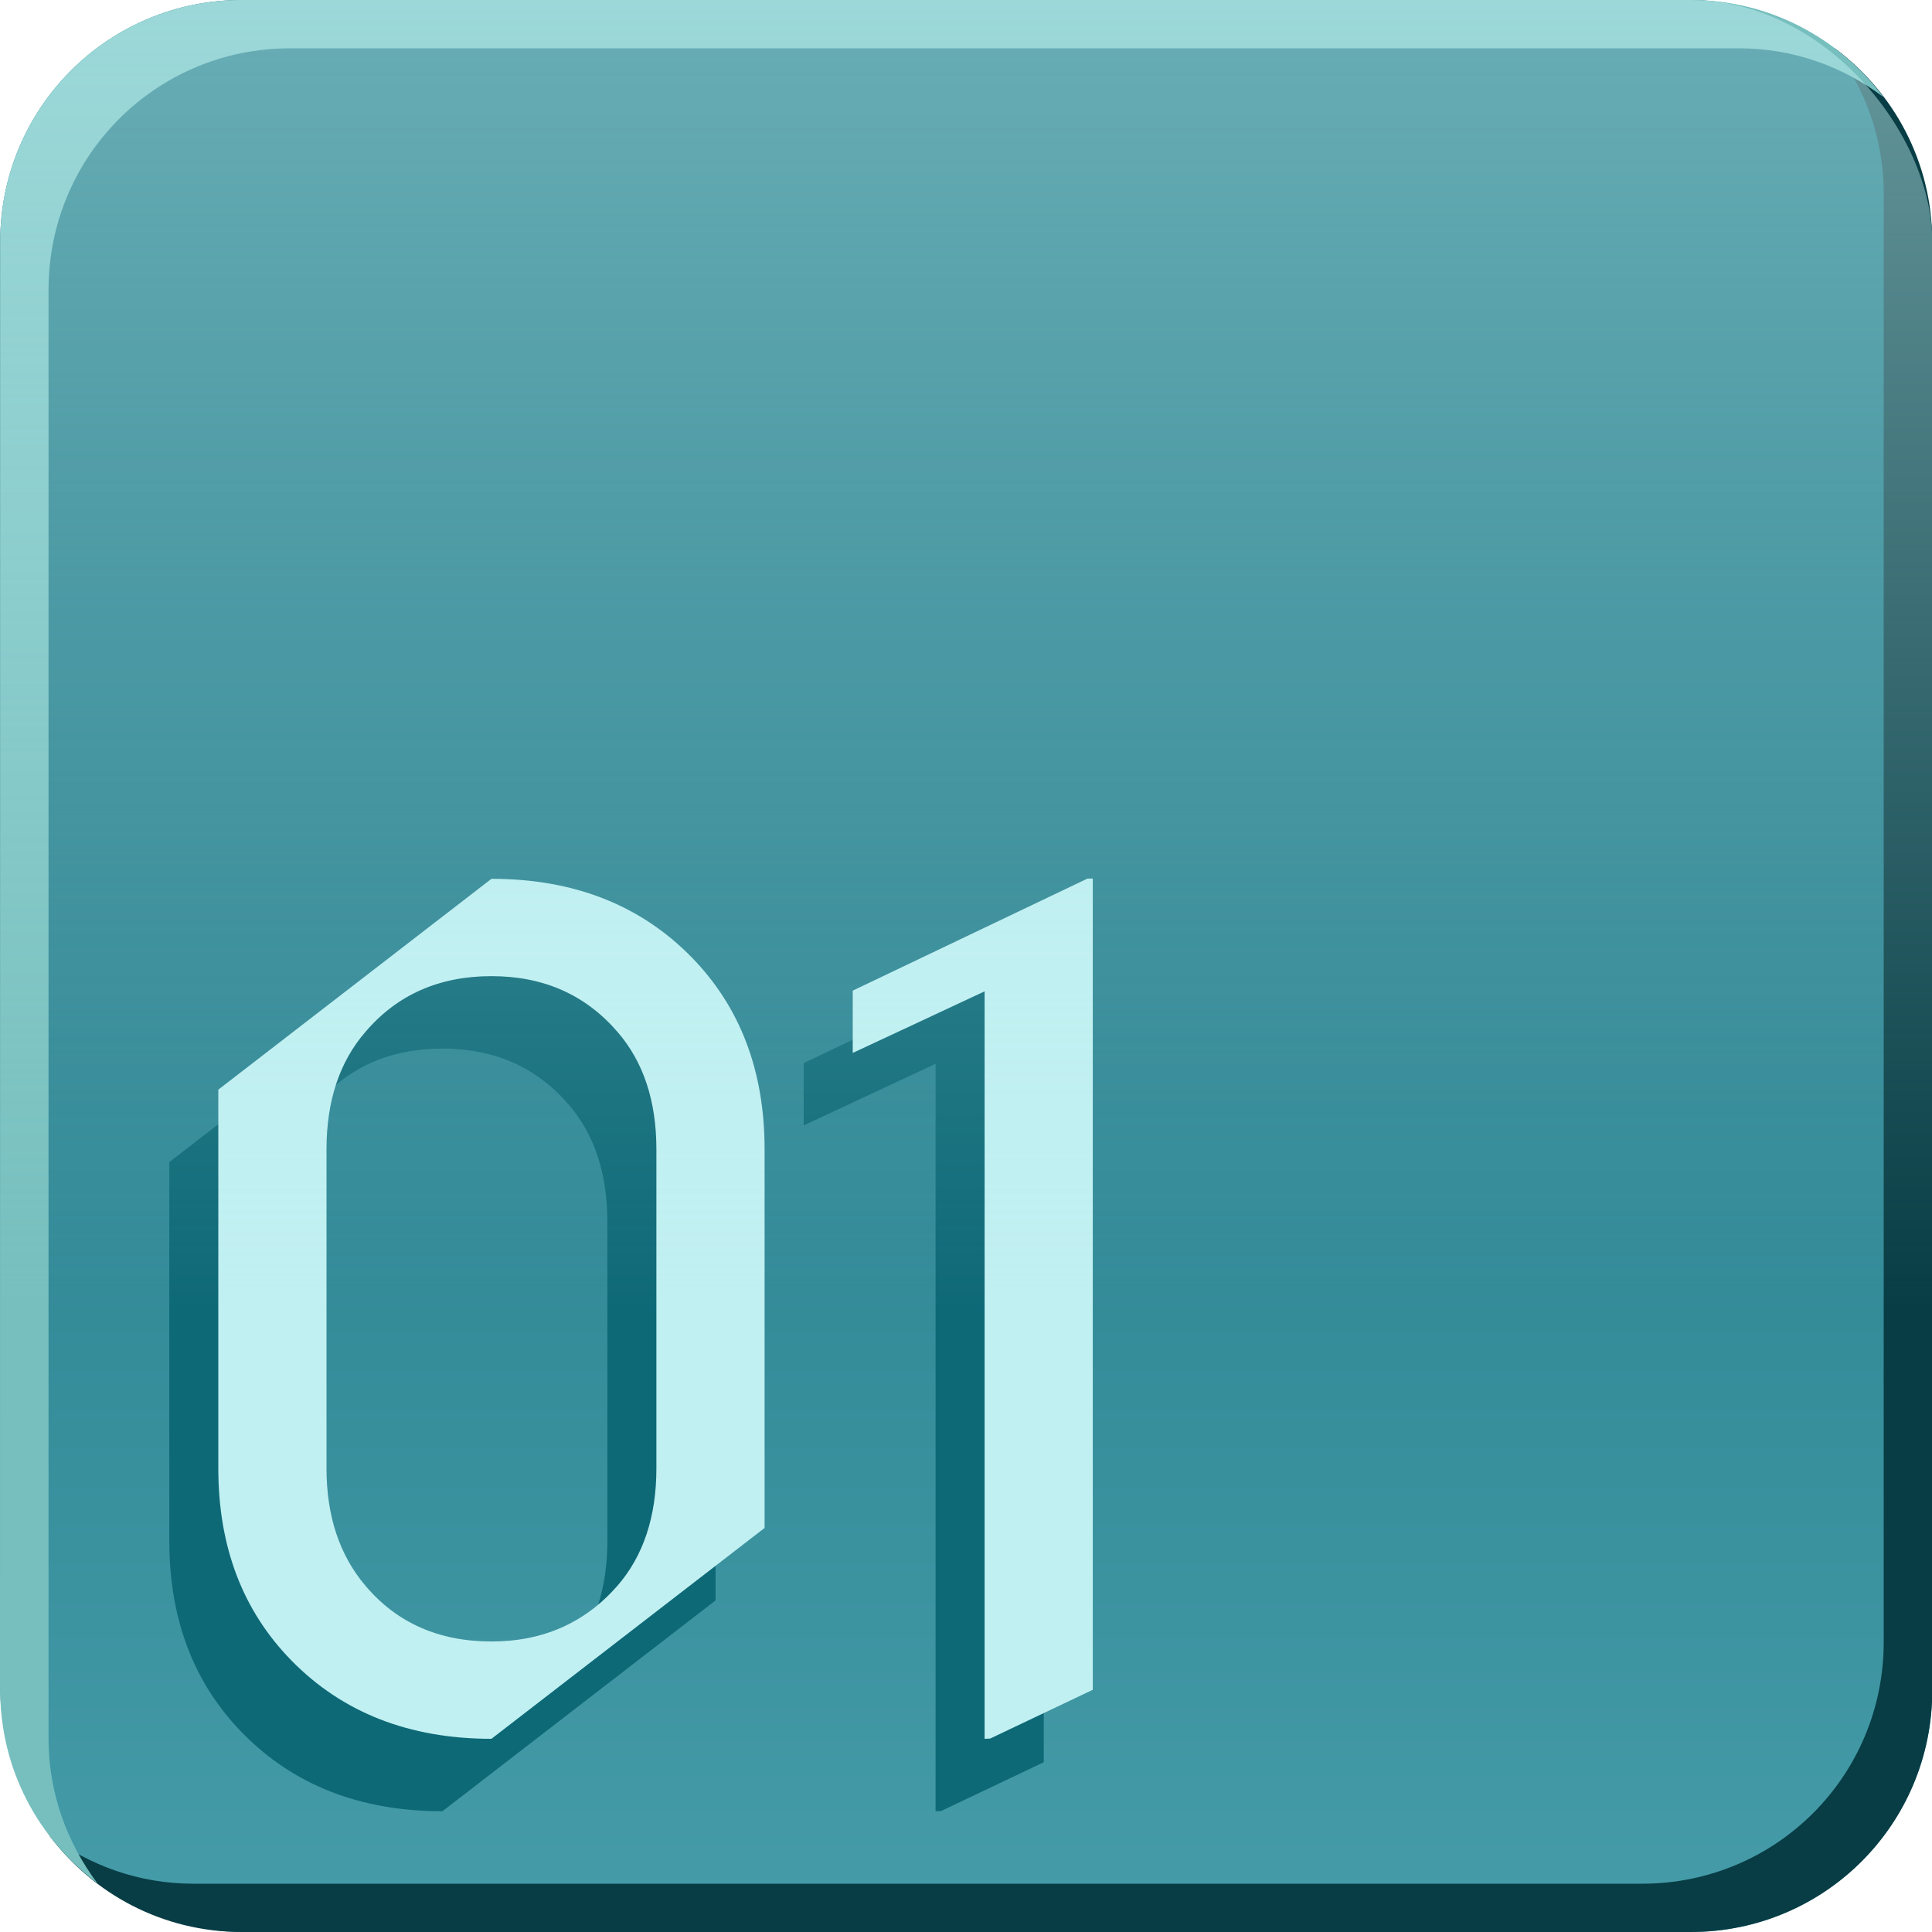 <?xml version="1.0" encoding="UTF-8" standalone="no"?>
<!-- Created with Inkscape (http://www.inkscape.org/) -->

<svg
   xmlns:dc="http://purl.org/dc/elements/1.1/"
   xmlns:cc="http://creativecommons.org/ns#"
   xmlns:rdf="http://www.w3.org/1999/02/22-rdf-syntax-ns#"
   xmlns:svg="http://www.w3.org/2000/svg"
   xmlns="http://www.w3.org/2000/svg"
   xmlns:xlink="http://www.w3.org/1999/xlink"
   xmlns:sodipodi="http://sodipodi.sourceforge.net/DTD/sodipodi-0.dtd"
   xmlns:inkscape="http://www.inkscape.org/namespaces/inkscape"
   width="8mm"
   height="8mm"
   viewBox="0 0 8 8"
   version="1.1"
   id="svg2386"
   inkscape:version="0.92.4 (5da689c313, 2019-01-14)"
   sodipodi:docname="01.svg">
  <defs
     id="defs2380">
    <linearGradient
       inkscape:collect="always"
       xlink:href="#linearGradient1376"
       id="linearGradient1401"
       gradientUnits="userSpaceOnUse"
       x1="75.5"
       y1="42.6"
       x2="75.5"
       y2="50.6"
       gradientTransform="translate(-71.243,-0.208)" />
    <linearGradient
       inkscape:collect="always"
       id="linearGradient1376">
      <stop
         style="stop-color:#0e6977;stop-opacity:1;"
         offset="0"
         id="stop1372" />
      <stop
         style="stop-color:#469ca9;stop-opacity:1"
         offset="1"
         id="stop1374" />
    </linearGradient>
    <linearGradient
       inkscape:collect="always"
       xlink:href="#linearGradient1397"
       id="linearGradient1385"
       gradientUnits="userSpaceOnUse"
       x1="75.5"
       y1="42.6"
       x2="75.5"
       y2="48.03"
       gradientTransform="translate(-71.243,-0.208)" />
    <linearGradient
       id="linearGradient1397"
       inkscape:collect="always">
      <stop
         id="stop1393"
         offset="0"
         style="stop-color:#c1f0f2;stop-opacity:0.875" />
      <stop
         id="stop1395"
         offset="1"
         style="stop-color:#c1f0f2;stop-opacity:0;" />
    </linearGradient>
  </defs>
  <sodipodi:namedview
     id="base"
     pagecolor="#ffffff"
     bordercolor="#666666"
     borderopacity="1.0"
     inkscape:pageopacity="0.0"
     inkscape:pageshadow="2"
     inkscape:zoom="1.4"
     inkscape:cx="243.39412"
     inkscape:cy="176.93831"
     inkscape:document-units="mm"
     inkscape:current-layer="layer1"
     showgrid="false"
     inkscape:window-width="1920"
     inkscape:window-height="1019"
     inkscape:window-x="1076"
     inkscape:window-y="442"
     inkscape:window-maximized="1" />
  <g
     inkscape:label="Layer 1"
     inkscape:groupmode="layer"
     id="layer1"
     transform="translate(0,-289)">
    <g
       transform="translate(-4.257,246.608)"
       style="display:inline"
       id="g2159">
      <rect
         ry="1"
         rx="1"
         style="display:inline;opacity:1;fill:url(#linearGradient1401);fill-opacity:1;stroke:none;stroke-width:0.862;stroke-linejoin:round;stroke-miterlimit:4;stroke-dasharray:none;stroke-opacity:0.899;paint-order:fill markers stroke"
         id="rect1399"
         width="8"
         height="8"
         x="4.258"
         y="42.392" />
      <path
         inkscape:connector-curvature="0"
         id="path25368"
         d="m 11.854,42.592 c 0.126,0.167 0.203,0.374 0.203,0.6 v 6 c 0,0.554 -0.446,1 -1,1 H 5.057 c -0.225,0 -0.431,-0.076 -0.597,-0.201 0.182,0.243 0.47,0.401 0.798,0.401 h 6 c 0.554,0 1,-0.446 1,-1 V 43.392 c 0,-0.329 -0.159,-0.618 -0.403,-0.8 z"
         style="display:inline;opacity:1;fill:#083d45;fill-opacity:1;stroke:none;stroke-width:0.862;stroke-linejoin:round;stroke-miterlimit:4;stroke-dasharray:none;stroke-opacity:0.899;paint-order:fill markers stroke" />
      <path
         inkscape:connector-curvature="0"
         id="path25370"
         d="m 5.258,42.392 c -0.554,0 -1,0.446 -1,1 v 6 c 0,0.328 0.159,0.616 0.402,0.798 -0.125,-0.167 -0.202,-0.373 -0.202,-0.598 v -6 c 0,-0.554 0.446,-1 1,-1 h 6 c 0.226,0 0.431,0.076 0.598,0.202 -0.182,-0.243 -0.47,-0.402 -0.798,-0.402 z"
         style="display:inline;opacity:1;fill:#76bfbe;fill-opacity:1;stroke:none;stroke-width:0.862;stroke-linejoin:round;stroke-miterlimit:4;stroke-dasharray:none;stroke-opacity:0.899;paint-order:fill markers stroke" />
      <g
         transform="translate(-63.242,-0.208)"
         id="text25400"
         style="font-style:normal;font-variant:normal;font-weight:normal;font-stretch:normal;font-size:4.586px;line-height:1.25;font-family:'Nova Cut';-inkscape-font-specification:'Nova Cut';text-align:center;letter-spacing:-0.132px;word-spacing:0px;text-anchor:middle;fill:#0e6977;fill-opacity:1;stroke:none;stroke-width:0.265"
         aria-label="01">
        <path
           inkscape:connector-curvature="0"
           id="path25590"
           style="font-style:normal;font-variant:normal;font-weight:normal;font-stretch:normal;font-family:'Nova Cut';-inkscape-font-specification:'Nova Cut';text-align:start;text-anchor:start;fill:#0e6977;fill-opacity:1;stroke-width:0.265"
           d="m 69.331,49.697 q 0.32,0 0.522,-0.231 0.161,-0.186 0.161,-0.486 v -1.321 q 0,-0.3 -0.161,-0.486 -0.199,-0.231 -0.522,-0.231 -0.325,0 -0.522,0.231 -0.161,0.186 -0.161,0.486 v 1.321 q 0,0.296 0.161,0.486 0.195,0.231 0.522,0.231 z m 0,0.403 q -0.511,0 -0.829,-0.325 -0.302,-0.309 -0.302,-0.795 v -1.568 l 1.131,-0.873 q 0.511,0 0.829,0.325 0.302,0.309 0.302,0.795 v 1.568 z" />
        <path
           inkscape:connector-curvature="0"
           id="path25592"
           style="font-style:normal;font-variant:normal;font-weight:normal;font-stretch:normal;font-family:'Nova Cut';-inkscape-font-specification:'Nova Cut';text-align:start;text-anchor:start;fill:#0e6977;fill-opacity:1;stroke-width:0.265"
           d="m 71.373,50.1 v -3.095 l -0.546,0.255 v -0.258 l 0.972,-0.464 h 0.022 v 3.359 l -0.425,0.202 z" />
      </g>
      <g
         transform="translate(-63.039,-0.508)"
         aria-label="01"
         style="font-style:normal;font-variant:normal;font-weight:normal;font-stretch:normal;font-size:4.586px;line-height:1.25;font-family:'Nova Cut';-inkscape-font-specification:'Nova Cut';text-align:center;letter-spacing:-0.132px;word-spacing:0px;text-anchor:middle;fill:#c1f0f2;fill-opacity:1;stroke:none;stroke-width:0.265"
         id="g26366">
        <path
           d="m 69.331,49.697 q 0.32,0 0.522,-0.231 0.161,-0.186 0.161,-0.486 v -1.321 q 0,-0.3 -0.161,-0.486 -0.199,-0.231 -0.522,-0.231 -0.325,0 -0.522,0.231 -0.161,0.186 -0.161,0.486 v 1.321 q 0,0.296 0.161,0.486 0.195,0.231 0.522,0.231 z m 0,0.403 q -0.511,0 -0.829,-0.325 -0.302,-0.309 -0.302,-0.795 v -1.568 l 1.131,-0.873 q 0.511,0 0.829,0.325 0.302,0.309 0.302,0.795 v 1.568 z"
           style="font-style:normal;font-variant:normal;font-weight:normal;font-stretch:normal;font-family:'Nova Cut';-inkscape-font-specification:'Nova Cut';text-align:start;text-anchor:start;fill:#c1f0f2;fill-opacity:1;stroke-width:0.265"
           id="path26362"
           inkscape:connector-curvature="0" />
        <path
           d="m 71.373,50.1 v -3.095 l -0.546,0.255 v -0.258 l 0.972,-0.464 h 0.022 v 3.359 l -0.425,0.202 z"
           style="font-style:normal;font-variant:normal;font-weight:normal;font-stretch:normal;font-family:'Nova Cut';-inkscape-font-specification:'Nova Cut';text-align:start;text-anchor:start;fill:#c1f0f2;fill-opacity:1;stroke-width:0.265"
           id="path26364"
           inkscape:connector-curvature="0" />
      </g>
      <rect
         ry="1"
         rx="1"
         style="display:inline;opacity:0.582;fill:url(#linearGradient1385);fill-opacity:1;stroke:none;stroke-width:0.862;stroke-linejoin:round;stroke-miterlimit:4;stroke-dasharray:none;stroke-opacity:0.899;paint-order:fill markers stroke"
         id="rect1383"
         width="8"
         height="8"
         x="4.258"
         y="42.392" />
    </g>
  </g>
</svg>
